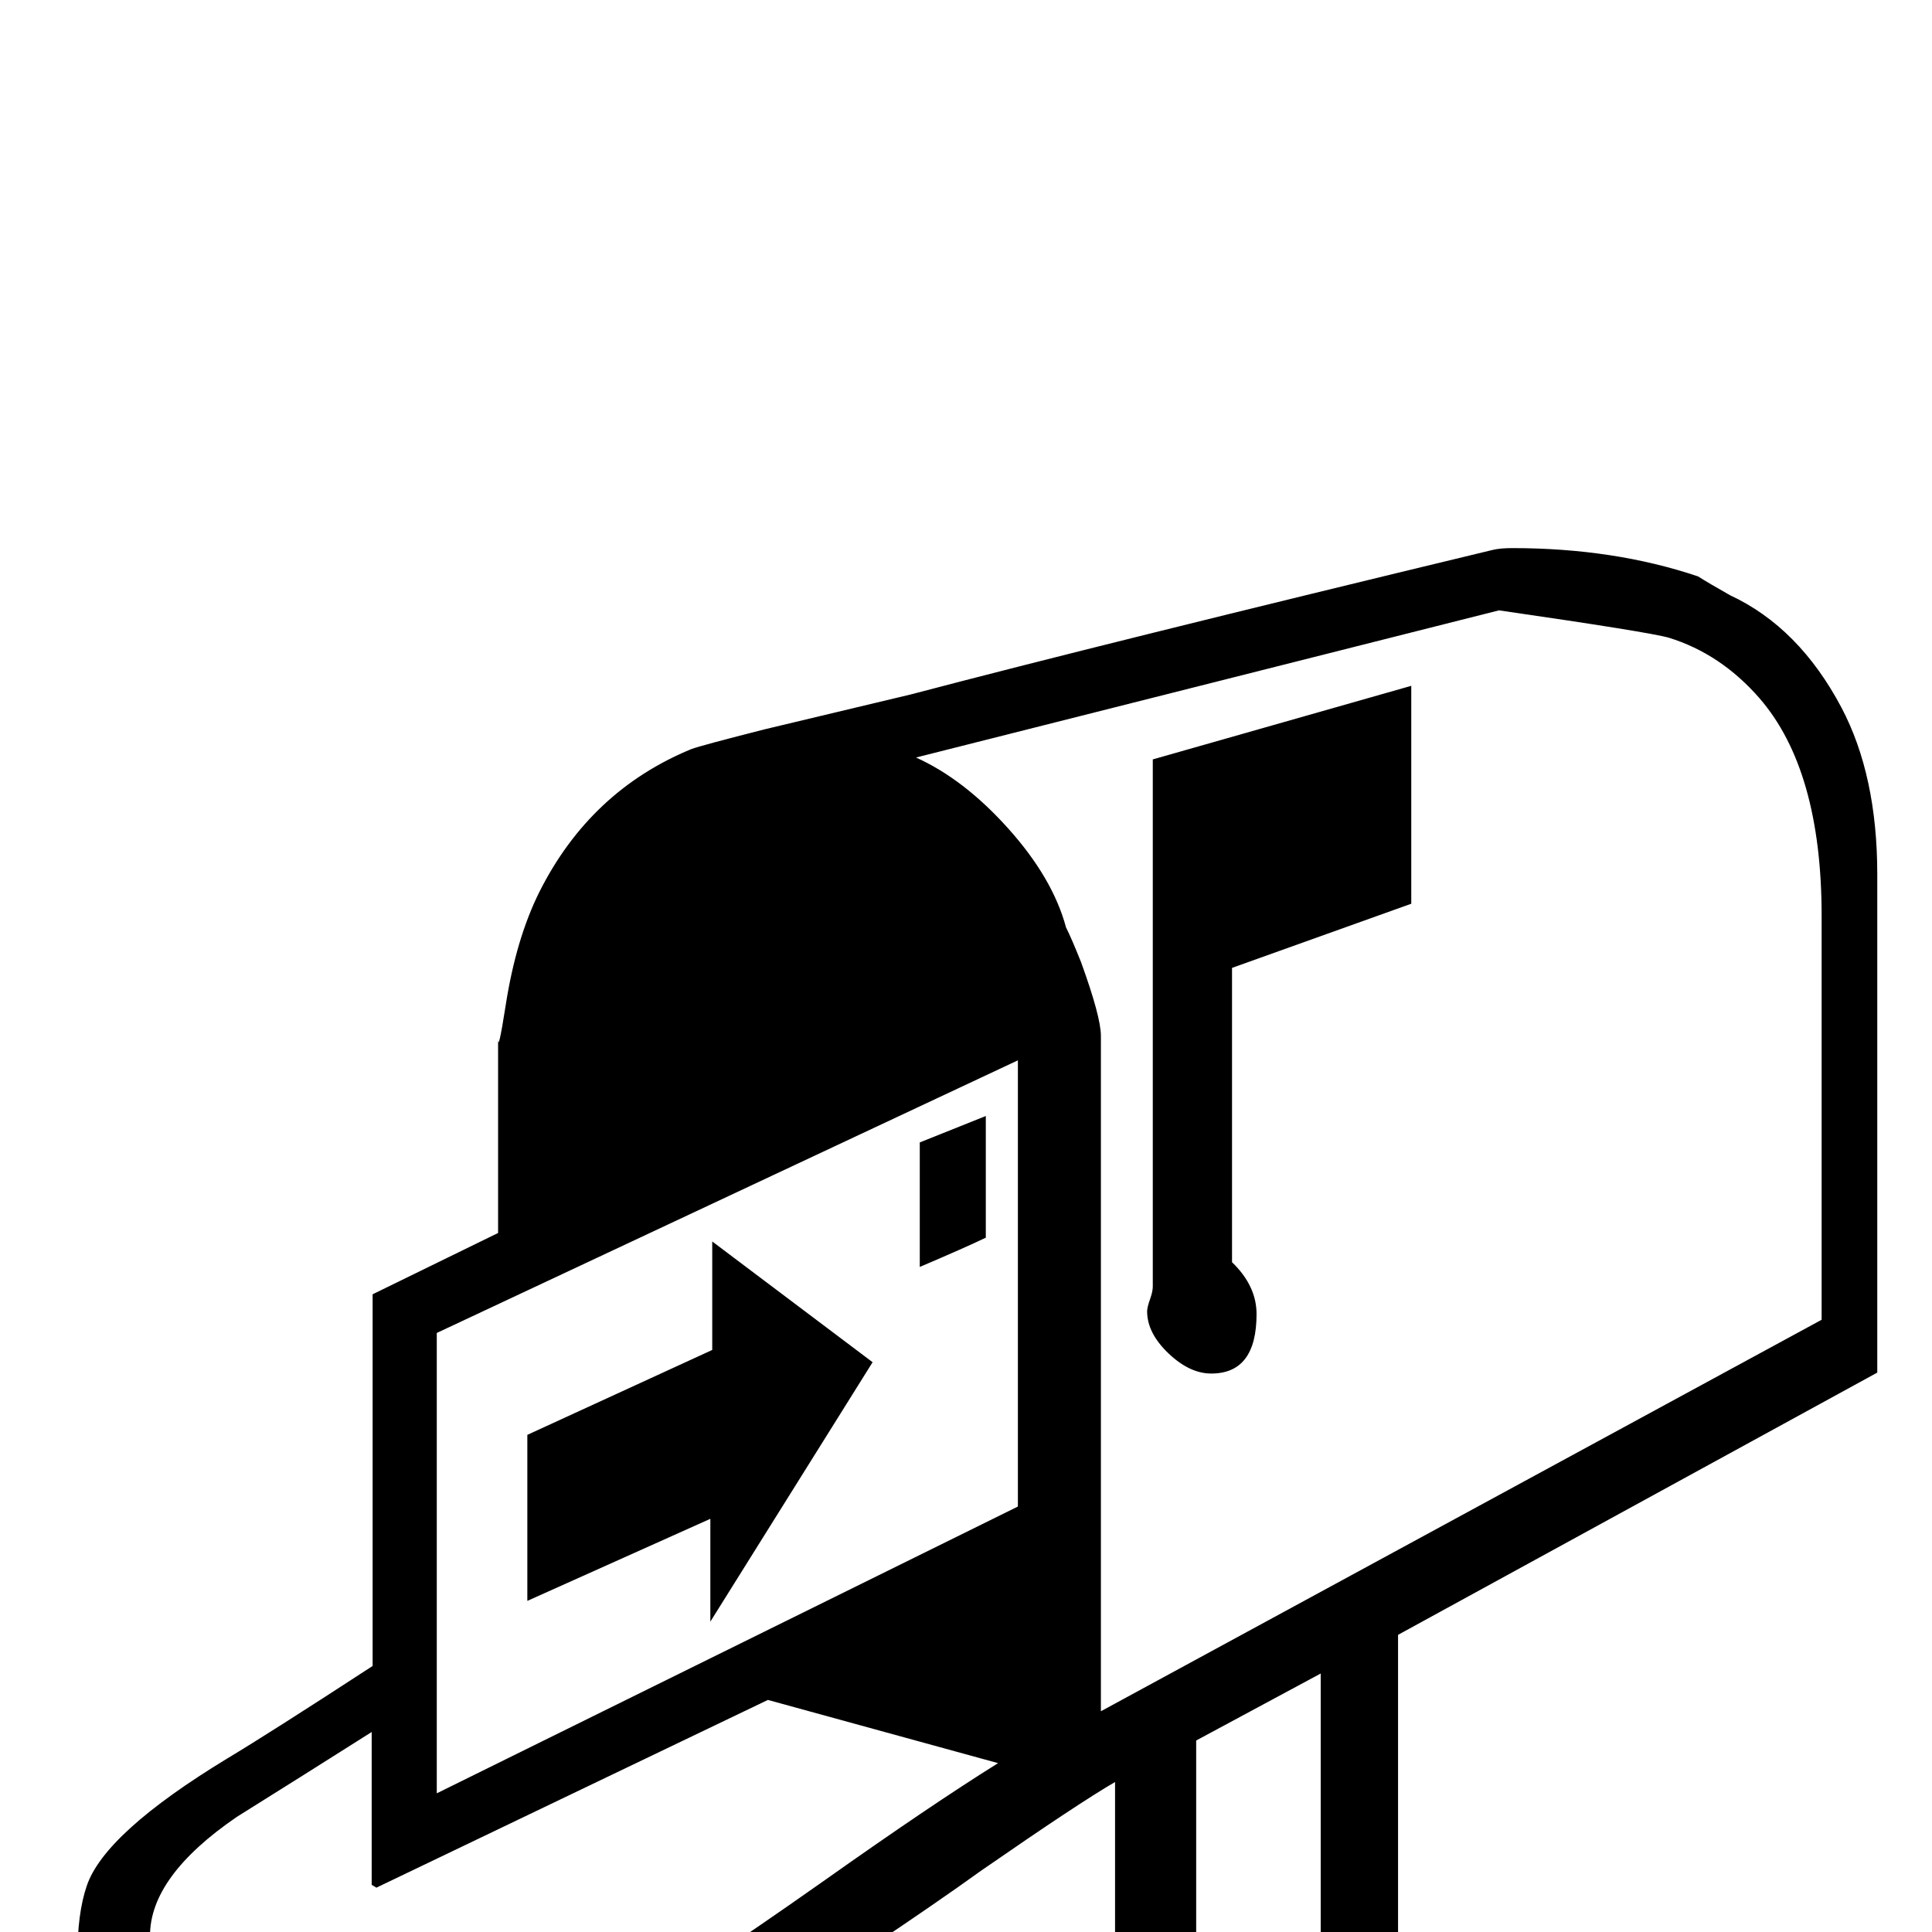 <?xml version="1.0" standalone="no"?>
<!DOCTYPE svg PUBLIC "-//W3C//DTD SVG 1.1//EN" "http://www.w3.org/Graphics/SVG/1.1/DTD/svg11.dtd" >
<svg viewBox="0 -442 2048 2048">
  <g transform="matrix(1 0 0 -1 0 1606)">
   <path fill="currentColor"
d="M1990 593l-508 -278v-670h-82v629l-132 -71v-558h-86v514q-38 -22 -142 -94q-93 -67 -284 -190q-86 -50 -207 -84q-36 -10 -94 -10q-165 0 -264 54q-57 31 -87 68q-22 27 -22 70q0 47 10 76q19 56 149 135q45 27 154 98v394l133 65v206q0 -16 8 35q11 71 36 121
q54 107 161 151q11 4 78 21l155 37q205 54 616 153q8 2 21 2q108 0 197 -30q11 -7 34 -20q73 -34 118 -119q38 -72 38 -177v-528zM1931 649v428q0 155 -66 231q-41 47 -96 64q-21 6 -180 29l-618 -156q51 -23 98 -75.5t61 -104.5q6 -12 16 -37q21 -58 21 -78v-716zM1079 451
v473l-616 -289v-488zM1058 179l-244 67l-415 -199l-5 3v162q-71 -45 -143 -90q-92 -63 -92 -126q0 -71 101 -112q78 -32 163 -32q117 0 240 64q61 33 210 138q113 80 185 125zM1496 1090l-190 -68v-312q26 -25 26 -55q0 -63 -48 -63q-23 0 -45.5 21.5t-22.5 44.5q0 4 3 12.5
t3 13.5v559l274 78v-231zM1045 736q-23 -11 -70 -31v132l70 28v-129zM925 604l-172 -275v109l-194 -87v176l196 90v115z" />
  </g>

</svg>
